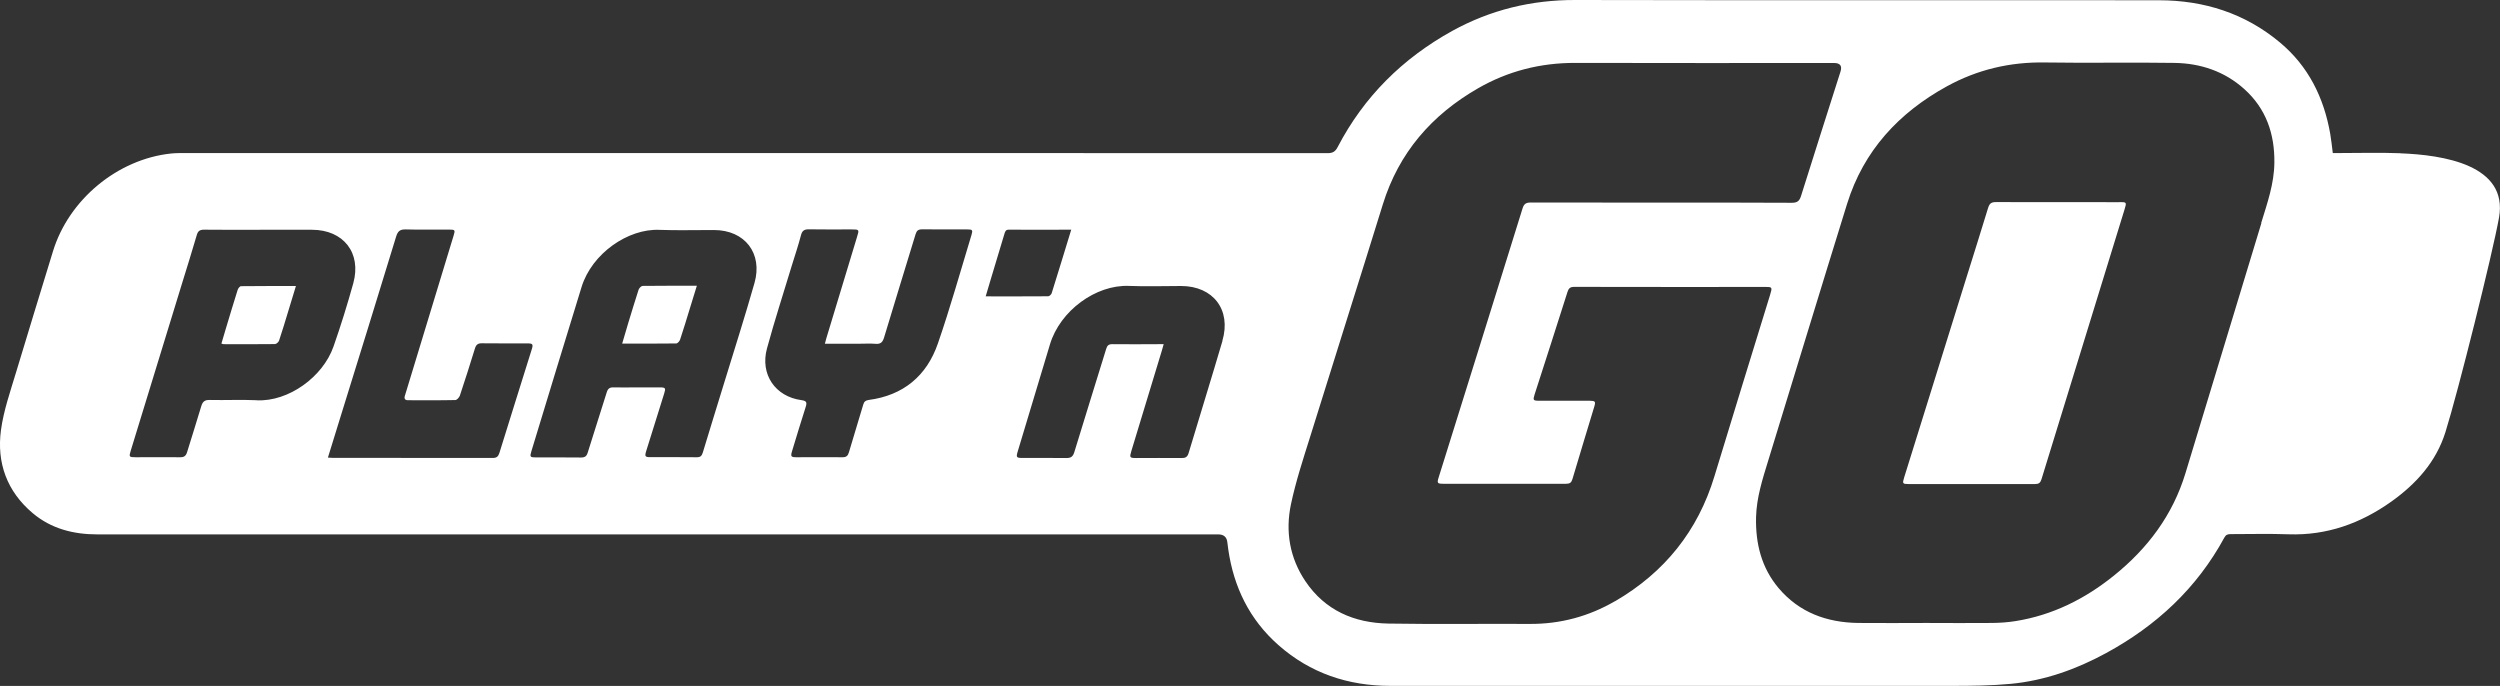 <?xml version="1.0" encoding="UTF-8"?>
<svg id="Layer_2" data-name="Layer 2" xmlns="http://www.w3.org/2000/svg" viewBox="0 0 284.53 78.07">
  <rect x="0" y="0" width="284.53" height="78.07" fill="#333333" stroke="none"/>
  <defs>
    <style>
      .cls-1 {
        fill: #fff;
        stroke-width: 0px;
      }
    </style>
  </defs>
  <g id="Layer_1-2" data-name="Layer 1">
    <g>
      <path class="cls-1" d="M273.2,17.44c-2.35-.09-4.72-.02-7.07-.02-.21,0-.43,0-.63,0-.1-.78-.17-1.48-.29-2.18-.72-4.12-2.48-7.7-5.73-10.41C255.51,1.51,250.85.04,245.74.03,223.59,0,201.44.05,179.29,0c-5-.01-9.65,1.12-14.01,3.52-5.64,3.12-10.05,7.48-13.04,13.22-.27.52-.56.69-1.14.69-43.27-.02-86.54-.01-129.81-.01-.6,0-1.21-.01-1.81.05-6.11.64-11.67,5.26-13.46,11.16-1.39,4.58-2.82,9.15-4.19,13.74-.65,2.17-1.42,4.35-1.72,6.58-.5,3.72.68,6.98,3.61,9.45,2.11,1.78,4.64,2.42,7.36,2.42,42.52,0,85.05,0,127.57,0q.95,0,1.04.92c.03.26.06.52.1.78.62,4.3,2.42,7.99,5.7,10.89,3.63,3.21,7.95,4.65,12.75,4.65,21.28.01,42.57.01,63.85,0,2.25,0,4.52-.02,6.76-.23,3.85-.37,7.45-1.65,10.85-3.5,5.72-3.11,10.33-7.38,13.46-13.15.18-.33.39-.39.72-.39,2.2,0,4.4-.06,6.59.02,4.35.15,8.2-1.24,11.69-3.72,2.83-2.02,5.1-4.52,6.16-7.91,1.43-4.55,5.36-20.28,6.1-24.42,1.06-6.01-6.39-7.13-11.23-7.31ZM29.21,45.55c-1.77-.08-3.55.01-5.32-.03-.61-.02-.84.2-1,.76-.51,1.74-1.08,3.46-1.6,5.19-.14.45-.37.58-.82.57-1.67-.02-3.35,0-5.02,0-.76,0-.79-.04-.57-.75,1.94-6.35,3.89-12.69,5.84-19.04.56-1.83,1.14-3.65,1.67-5.48.13-.46.33-.63.83-.63,2.14.03,4.27.01,6.41.01,1.96,0,3.91,0,5.87,0,3.59,0,5.66,2.63,4.71,6.08-.67,2.42-1.42,4.83-2.25,7.2-1.21,3.47-5.12,6.3-8.74,6.13ZM56.1,52.12c-6.09-.01-12.17,0-18.26-.01-.14,0-.28-.02-.52-.03.51-1.65.99-3.22,1.48-4.79,2.1-6.78,4.21-13.56,6.28-20.35.19-.63.45-.85,1.11-.83,1.65.05,3.3.01,4.96.02.64,0,.67.05.48.67-1.8,5.91-3.59,11.82-5.39,17.72-.05.17-.1.35-.16.52-.1.33,0,.51.36.51,1.79,0,3.59.02,5.38-.02.18,0,.45-.3.52-.51.59-1.77,1.16-3.56,1.71-5.35.13-.43.33-.61.8-.6,1.71.03,3.43,0,5.14.01.65,0,.72.09.52.71-1.22,3.92-2.46,7.83-3.67,11.75-.13.41-.31.58-.75.58ZM85.88,32.17c-1.08,3.81-2.29,7.58-3.45,11.37-.81,2.65-1.64,5.3-2.44,7.96-.12.39-.28.55-.7.54-1.75-.03-3.51,0-5.26-.01-.61,0-.67-.09-.49-.68.68-2.19,1.37-4.38,2.05-6.56.2-.63.15-.7-.51-.7-.89,0-1.77,0-2.66,0-.87,0-1.73.02-2.6,0-.44-.02-.64.15-.77.57-.71,2.29-1.45,4.56-2.16,6.85-.13.42-.32.56-.77.56-1.69-.03-3.38,0-5.08-.01-.72,0-.76-.05-.56-.71,1.9-6.23,3.79-12.47,5.71-18.69,1.18-3.82,5.29-6.65,8.85-6.5,2.07.08,4.15.01,6.22.02,3.5,0,5.57,2.64,4.61,6.03ZM110.54,26.83c-1.25,4.1-2.4,8.23-3.8,12.27-1.27,3.68-3.93,5.9-7.87,6.42-.35.05-.52.18-.62.52-.53,1.81-1.1,3.62-1.63,5.43-.12.41-.3.58-.75.57-1.73-.02-3.47,0-5.2,0-.65,0-.71-.08-.52-.71.51-1.67,1.01-3.35,1.55-5.02.16-.51.1-.69-.49-.77-2.98-.4-4.72-2.94-3.92-5.88.87-3.2,1.9-6.36,2.86-9.54.34-1.12.72-2.22,1.01-3.35.14-.54.4-.68.92-.67,1.59.03,3.18.01,4.78.01.95,0,.95,0,.67.89-1.17,3.83-2.32,7.66-3.48,11.49-.05.17-.09.35-.17.63h3.95c.6,0,1.21-.04,1.81.01.56.05.8-.15.97-.69,1.18-3.93,2.4-7.85,3.59-11.77.13-.42.3-.57.75-.57,1.69.03,3.39,0,5.08.01.67,0,.71.05.52.7ZM112.18,33.74c.19-.65.36-1.24.54-1.82.53-1.77,1.07-3.54,1.6-5.32.08-.25.14-.47.51-.46,2.34.02,4.67,0,7.09,0-.76,2.47-1.48,4.86-2.23,7.24-.05.14-.26.34-.39.34-2.34.02-4.67.01-7.12.01ZM139.13,38.8c-1.25,4.26-2.58,8.51-3.85,12.76-.14.47-.38.58-.82.57-1.71-.02-3.43,0-5.14,0-.74,0-.78-.06-.57-.76,1.17-3.83,2.33-7.66,3.49-11.49.06-.21.12-.42.2-.71-.25,0-.44,0-.64,0-1.73,0-3.47.03-5.2,0-.43,0-.58.15-.7.53-1.2,3.92-2.44,7.83-3.63,11.76-.16.53-.41.68-.94.67-1.65-.03-3.3,0-4.96-.01-.69,0-.74-.07-.54-.74,1.22-4.06,2.44-8.13,3.67-12.19,1.15-3.82,5.22-6.81,9-6.65,1.97.08,3.95.01,5.92.01,3.66,0,5.74,2.72,4.7,6.24ZM183.79,68.43c-2.98,1.73-6.22,2.6-9.69,2.58-5.36-.03-10.72.05-16.08-.04-3.89-.07-7.21-1.49-9.45-4.82-1.79-2.66-2.29-5.66-1.65-8.73.55-2.61,1.39-5.16,2.19-7.71,2.74-8.82,5.54-17.62,8.27-26.44,1.82-5.89,5.56-10.18,10.82-13.21,3.42-1.97,7.12-2.91,11.08-2.9,9.82.03,19.63.01,29.45.01q1.05,0,.74.98c-1.5,4.72-3.01,9.43-4.49,14.15-.18.57-.42.78-1.04.78-4.96-.03-9.92-.02-14.87-.02-4.96,0-9.92,0-14.87-.01-.53,0-.76.16-.92.68-3.17,10.2-6.35,20.4-9.54,30.59-.21.66-.16.74.53.74,4.66,0,9.31,0,13.97,0,.42,0,.6-.13.72-.53.82-2.76,1.66-5.51,2.49-8.26.17-.57.11-.65-.52-.66-1.91,0-3.83,0-5.74,0-.71,0-.74-.06-.53-.73,1.25-3.89,2.51-7.77,3.74-11.66.13-.41.31-.57.76-.57,7.28.02,14.55.01,21.83.01.71,0,.73.04.46.92-2.11,6.87-4.24,13.72-6.32,20.6-1.89,6.26-5.7,10.98-11.32,14.25ZM257.37,25.4c-2.88,9.49-5.76,18.97-8.64,28.46-1.45,4.77-4.3,8.56-8.14,11.65-3.3,2.66-7,4.51-11.21,5.18-.87.14-1.76.2-2.65.21-2.5.03-5,0-7.5,0-2.58,0-5.16.03-7.74,0-3.56-.05-6.69-1.17-9.05-3.95-1.97-2.33-2.65-5.09-2.58-8.1.06-2.21.72-4.27,1.36-6.35,3-9.77,5.97-19.54,9-29.3,1.88-6.05,5.88-10.36,11.35-13.37,3.47-1.91,7.2-2.79,11.19-2.72,4.92.08,9.83-.03,14.75.05,2.95.05,5.67.96,7.91,2.97,2.49,2.23,3.47,5.11,3.43,8.38-.02,2.4-.81,4.62-1.5,6.87Z"/>
      <path class="cls-1" d="M241.22,23.01c-4.69,0-9.39,0-14.08-.01-.53,0-.72.19-.87.66-.82,2.69-1.67,5.38-2.51,8.07-2.35,7.54-4.71,15.09-7.05,22.63-.21.68-.17.73.53.73,2.4,0,4.8,0,7.19,0s4.8,0,7.19,0c.41,0,.59-.13.72-.53,3.15-10.25,6.31-20.49,9.46-30.73.25-.82.24-.83-.59-.83Z"/>
      <path class="cls-1" d="M73.12,32.55c-.15,0-.38.25-.44.42-.41,1.26-.79,2.53-1.18,3.8-.23.75-.44,1.5-.69,2.34,2.13,0,4.14,0,6.15-.02.15,0,.38-.25.44-.43.39-1.16.74-2.34,1.1-3.51.26-.85.53-1.71.81-2.63-2.13,0-4.16,0-6.19.02Z"/>
      <path class="cls-1" d="M27.43,32.57c-.13,0-.33.25-.38.42-.46,1.46-.9,2.92-1.34,4.39-.17.57-.34,1.14-.51,1.72.12.04.17.07.23.07,1.95,0,3.91.02,5.86-.01.16,0,.41-.22.47-.39.36-1.07.68-2.15,1.01-3.23.3-.97.59-1.95.91-2.99-2.15,0-4.2,0-6.25.02Z"/>
    </g>
  </g>
</svg>